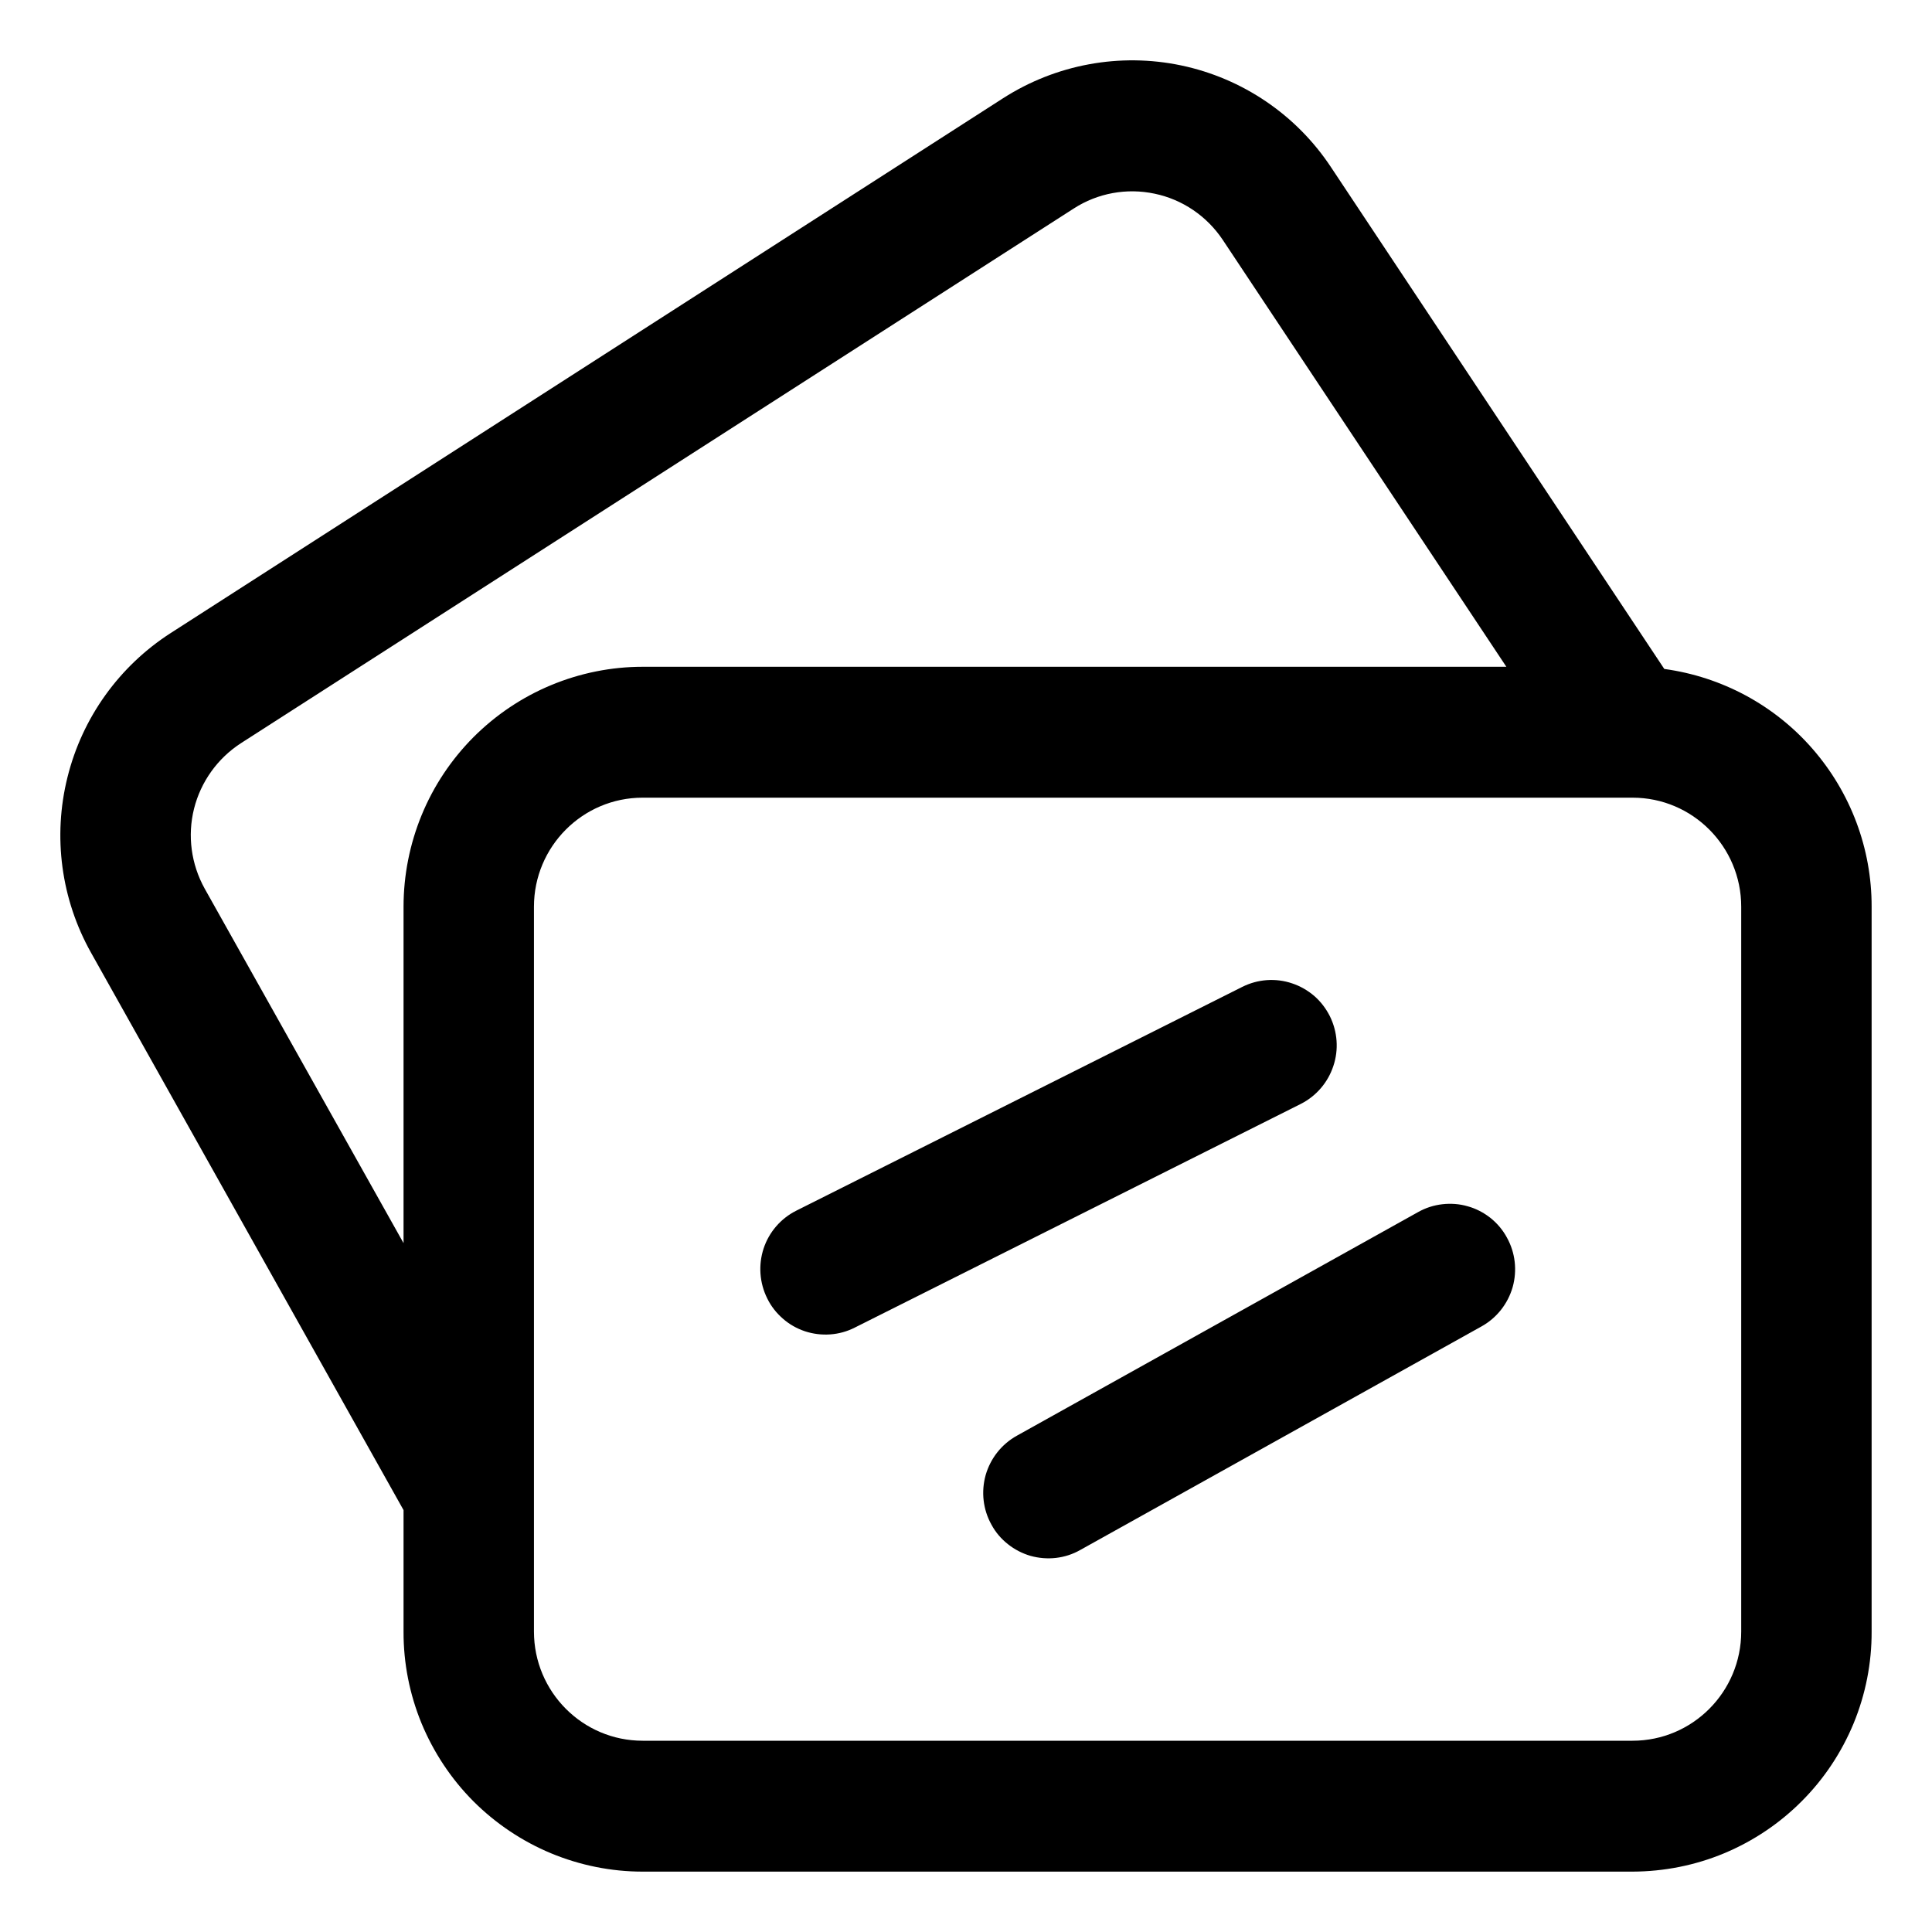 <svg xmlns="http://www.w3.org/2000/svg" width="16" height="16" viewBox="0 0 16 16" fill="none">
  <g clip-path="url(#clip0_257_6965)">
    <path d="M8.308 0.813C8.745 0.533 9.275 0.435 9.783 0.542C10.291 0.649 10.737 0.952 11.023 1.385L13.783 5.54C14.259 5.605 14.696 5.84 15.011 6.202C15.327 6.565 15.501 7.029 15.5 7.509V13.512C15.501 13.773 15.45 14.031 15.351 14.272C15.251 14.513 15.106 14.732 14.922 14.916C14.738 15.101 14.52 15.247 14.279 15.348C14.039 15.448 13.781 15.499 13.52 15.5H5.322C5.062 15.5 4.804 15.448 4.563 15.348C4.323 15.248 4.104 15.101 3.92 14.917C3.736 14.732 3.591 14.513 3.491 14.272C3.392 14.031 3.341 13.773 3.342 13.512V12.506L0.754 7.89C0.506 7.448 0.436 6.928 0.559 6.436C0.681 5.944 0.987 5.517 1.413 5.243L8.308 0.813ZM3.342 10.295V7.509C3.342 7.249 3.393 6.991 3.492 6.75C3.591 6.509 3.737 6.29 3.921 6.105C4.105 5.921 4.323 5.774 4.564 5.674C4.804 5.574 5.062 5.522 5.322 5.522H12.475L10.126 1.986C9.995 1.79 9.793 1.652 9.562 1.604C9.331 1.555 9.09 1.599 8.892 1.727L1.995 6.155C1.802 6.28 1.663 6.474 1.607 6.697C1.551 6.921 1.583 7.157 1.695 7.359L3.342 10.295ZM5.322 6.606C4.825 6.606 4.422 7.011 4.422 7.509V13.512C4.422 14.011 4.825 14.416 5.322 14.416H13.52C14.017 14.416 14.42 14.011 14.42 13.512V7.509C14.42 7.011 14.017 6.606 13.52 6.606H5.322ZM11.013 8.415C11.077 8.544 11.088 8.693 11.042 8.829C10.997 8.965 10.9 9.078 10.771 9.143L7.078 10.995C7.015 11.027 6.946 11.046 6.875 11.051C6.804 11.056 6.733 11.047 6.666 11.025C6.598 11.002 6.536 10.967 6.483 10.92C6.429 10.873 6.385 10.817 6.354 10.753C6.29 10.625 6.279 10.476 6.324 10.339C6.369 10.203 6.467 10.09 6.595 10.026L10.288 8.173C10.352 8.141 10.421 8.122 10.492 8.117C10.562 8.112 10.634 8.121 10.701 8.144C10.768 8.166 10.83 8.202 10.884 8.248C10.938 8.295 10.981 8.352 11.013 8.415ZM12.479 10.248C12.549 10.373 12.566 10.521 12.527 10.66C12.487 10.798 12.395 10.915 12.269 10.985L8.945 12.837C8.883 12.872 8.815 12.894 8.744 12.902C8.674 12.91 8.603 12.904 8.534 12.885C8.466 12.865 8.402 12.832 8.347 12.788C8.291 12.744 8.245 12.69 8.211 12.627C8.141 12.502 8.124 12.354 8.163 12.215C8.203 12.077 8.295 11.96 8.421 11.89L11.744 10.038C11.806 10.003 11.874 9.981 11.945 9.973C12.015 9.965 12.087 9.97 12.155 9.99C12.224 10.009 12.287 10.042 12.343 10.086C12.399 10.131 12.445 10.185 12.479 10.248Z" fill="black"/>
  </g>
  <defs>
    <clipPath id="clip0_257_6965">
      <rect width="16" height="16" fill="white"/>
    </clipPath>
  </defs>
</svg>